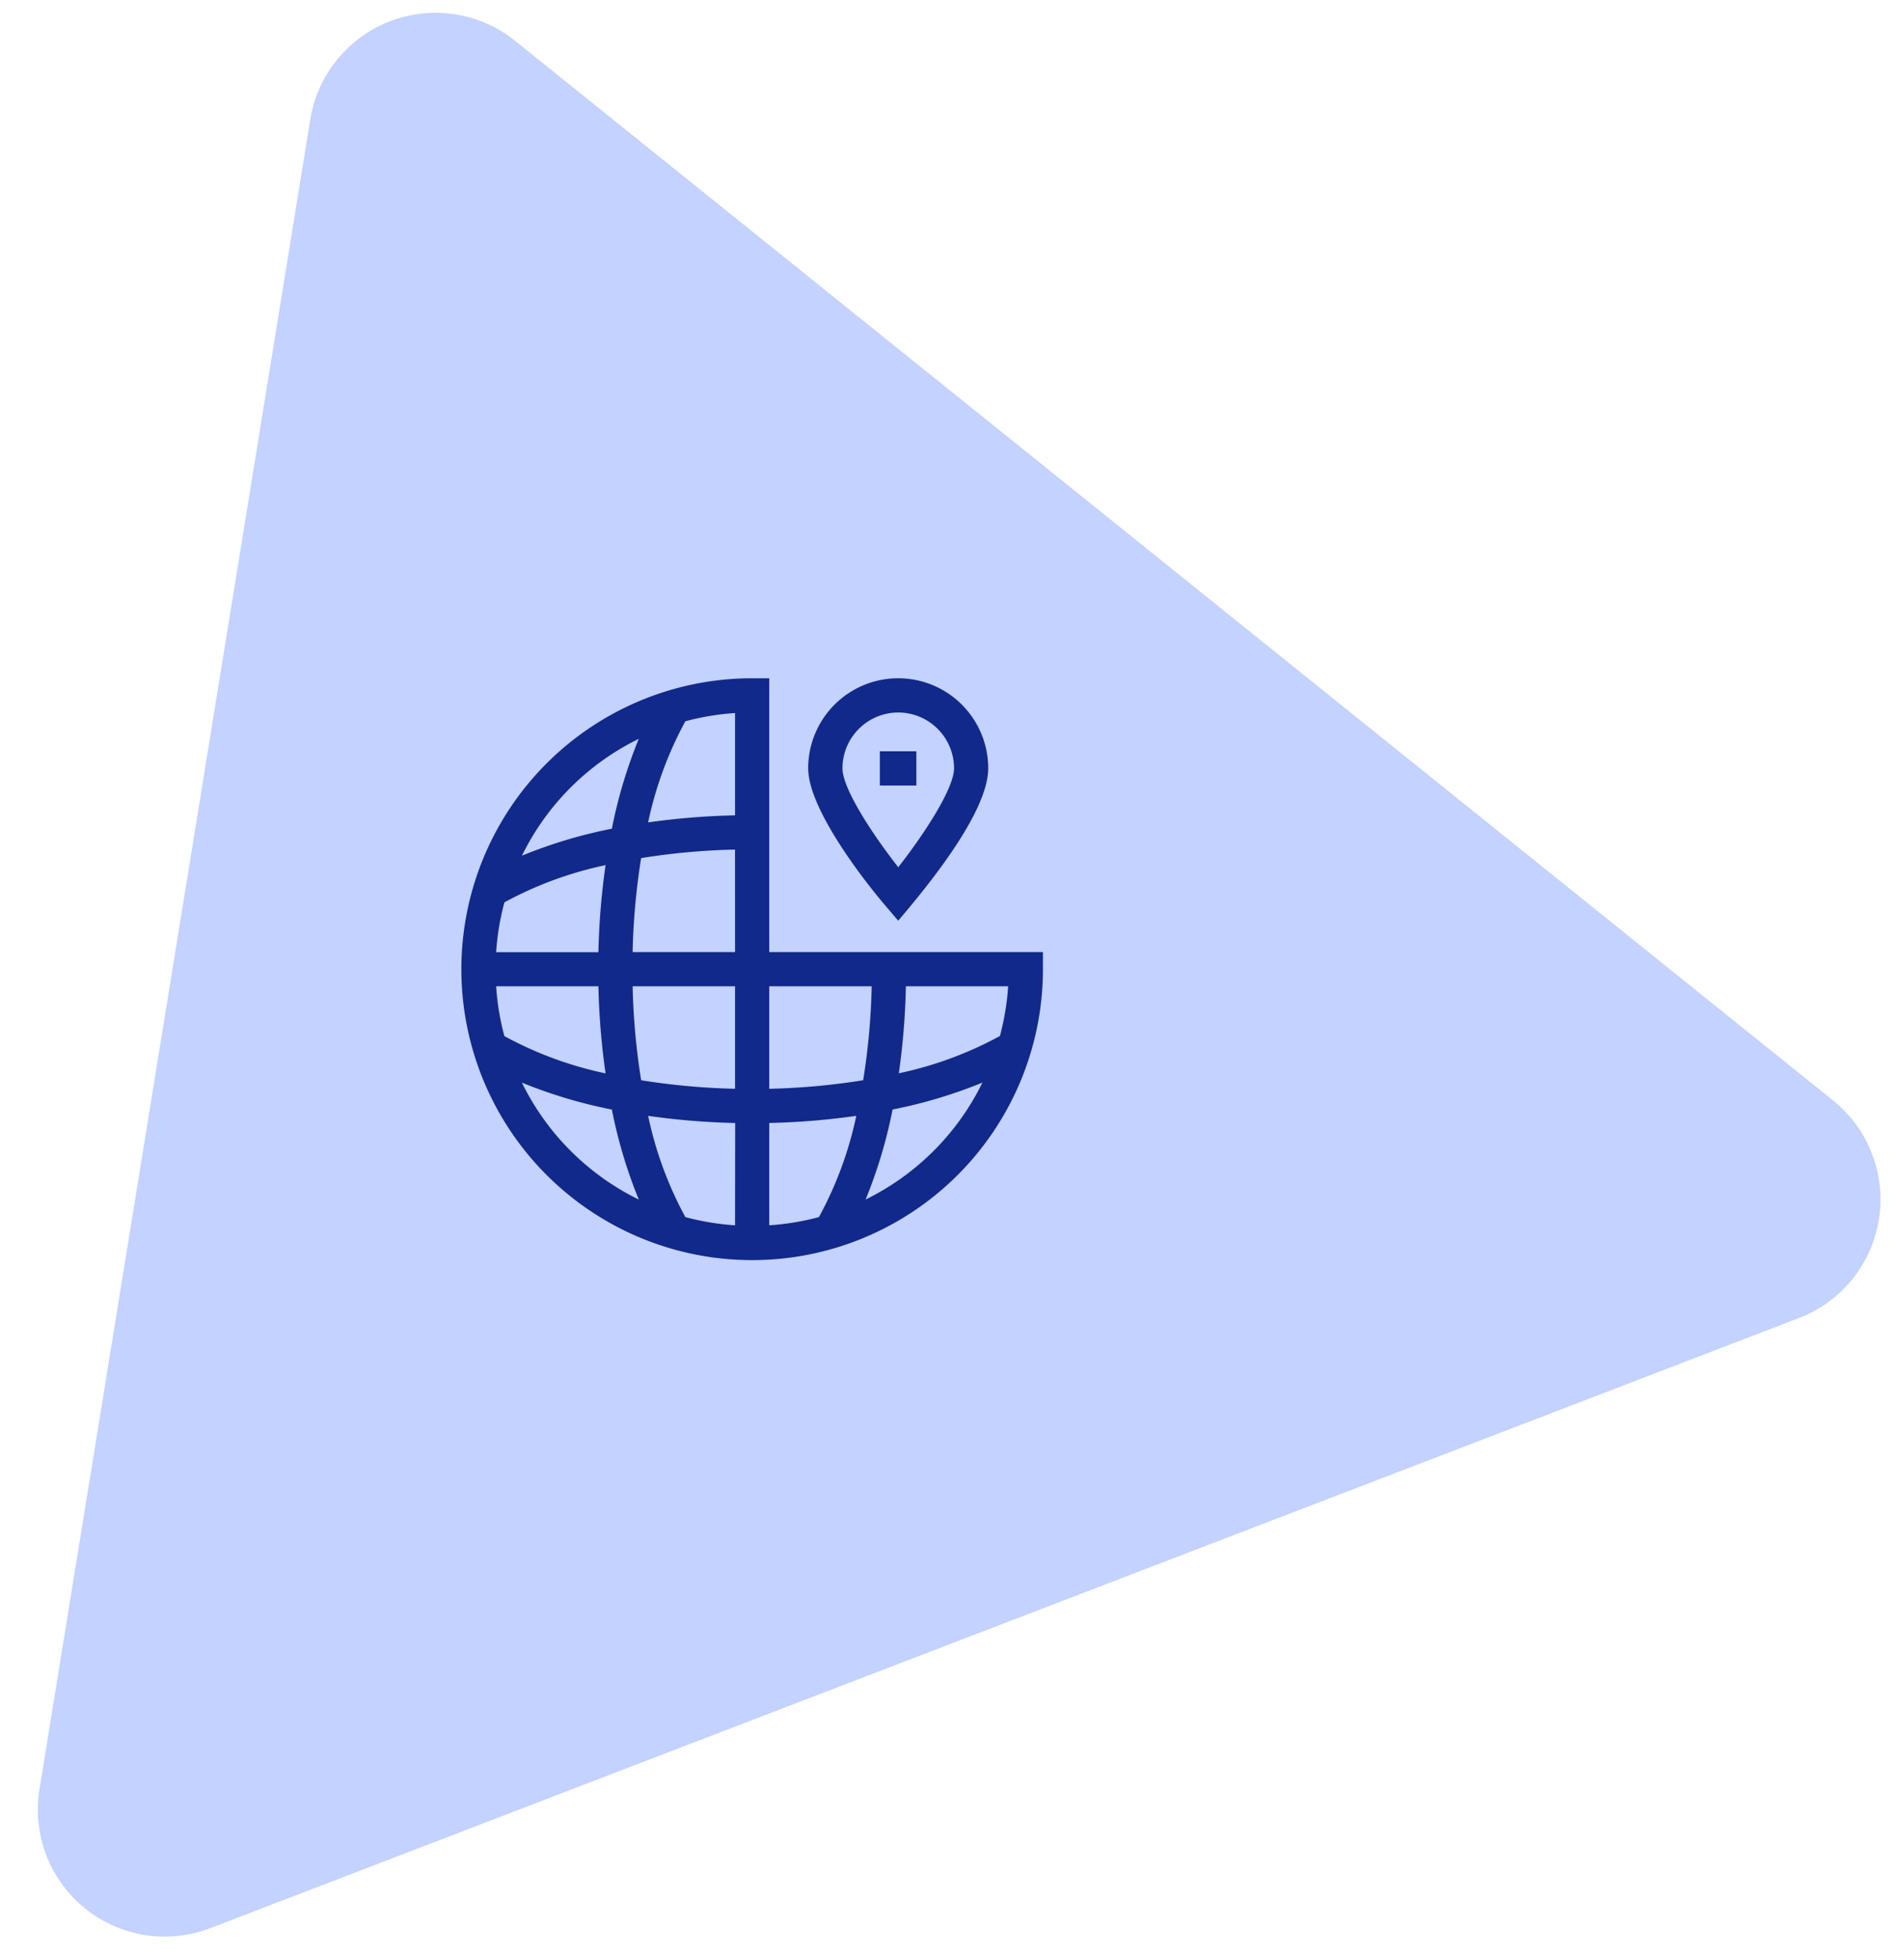 <svg xmlns="http://www.w3.org/2000/svg" xmlns:xlink="http://www.w3.org/1999/xlink" width="105" height="108" viewBox="0 0 105 108">
  <defs>
    <clipPath id="clip-path">
      <rect id="Rectangle_142" data-name="Rectangle 142" width="105" height="108" transform="translate(45.073 26.457)" fill="#fff" stroke="#707070" stroke-width="1" opacity="0"/>
    </clipPath>
  </defs>
  <g id="Mask_Group_23" data-name="Mask Group 23" transform="translate(-45.073 -26.457)" clip-path="url(#clip-path)">
    <g id="icon" transform="translate(8.933)">
      <path id="Polygon_1" data-name="Polygon 1" d="M53.052,10.387a7,7,0,0,1,12.1,0L112.073,90.96a7,7,0,0,1-6.049,10.523H12.177A7,7,0,0,1,6.128,90.96Z" transform="translate(0 42.36) rotate(-21)" fill="#c3d2fe"/>
      <g id="geolocation" transform="translate(61.583 63.844)">
        <path id="Path_4152" data-name="Path 4152" d="M308.379,12.52l.718.844c1.559-1.832,4.964-5.95,4.964-8.4a4.964,4.964,0,0,0-9.928,0c0,2.186,2.942,6.025,4.246,7.556ZM309.1,1.887a3.081,3.081,0,0,1,3.077,3.077c0,1.1-1.622,3.594-3.077,5.452-1.455-1.857-3.077-4.347-3.077-5.452A3.081,3.081,0,0,1,309.1,1.887Z" transform="translate(-285.007)" fill="#10298a"/>
        <path id="Path_4153" data-name="Path 4153" d="M16.979,15.093V0h-.943A16.036,16.036,0,1,0,32.072,16.036v-.943ZM9.784,3.337A26.737,26.737,0,0,0,8.3,8.292,26.543,26.543,0,0,0,3.339,9.78,14.067,14.067,0,0,1,9.784,3.337ZM2.371,12.353A20.471,20.471,0,0,1,7.952,10.3a39.955,39.955,0,0,0-.394,4.8H1.918a14.144,14.144,0,0,1,.453-2.74Zm-.453,4.626h5.64a39.955,39.955,0,0,0,.394,4.8,20.47,20.47,0,0,1-5.581-2.055A14.148,14.148,0,0,1,1.918,16.979Zm1.419,5.309A26.744,26.744,0,0,0,8.3,23.773a26.739,26.739,0,0,0,1.485,4.962A14.067,14.067,0,0,1,3.337,22.288Zm11.756,7.866a14.14,14.14,0,0,1-2.74-.453A20.473,20.473,0,0,1,10.3,24.12a39.955,39.955,0,0,0,4.8.394Zm0-7.527a37.811,37.811,0,0,1-5.178-.47,37.82,37.82,0,0,1-.47-5.178h5.648Zm0-7.535H9.444a37.811,37.811,0,0,1,.47-5.179,37.4,37.4,0,0,1,5.178-.47Zm0-7.536a39.8,39.8,0,0,0-4.794.389,20.464,20.464,0,0,1,2.054-5.575,14.137,14.137,0,0,1,2.74-.453ZM19.719,29.7a14.14,14.14,0,0,1-2.74.453v-5.64a39.966,39.966,0,0,0,4.8-.394A20.47,20.47,0,0,1,19.719,29.7Zm-2.74-7.074V16.979h5.649a37.412,37.412,0,0,1-.47,5.178A37.82,37.82,0,0,1,16.979,22.628Zm5.313,6.106a26.546,26.546,0,0,0,1.488-4.961,26.737,26.737,0,0,0,4.955-1.484,14.067,14.067,0,0,1-6.443,6.445ZM29.7,19.719a20.462,20.462,0,0,1-5.575,2.054,39.793,39.793,0,0,0,.389-4.794h5.639A14.136,14.136,0,0,1,29.7,19.719Z" transform="translate(0)" fill="#10298a"/>
        <path id="Path_4154" data-name="Path 4154" d="M367,64h2.012v1.887H367Z" transform="translate(-343.921 -59.975)" fill="#10298a"/>
      </g>
    </g>
  </g>
</svg>
